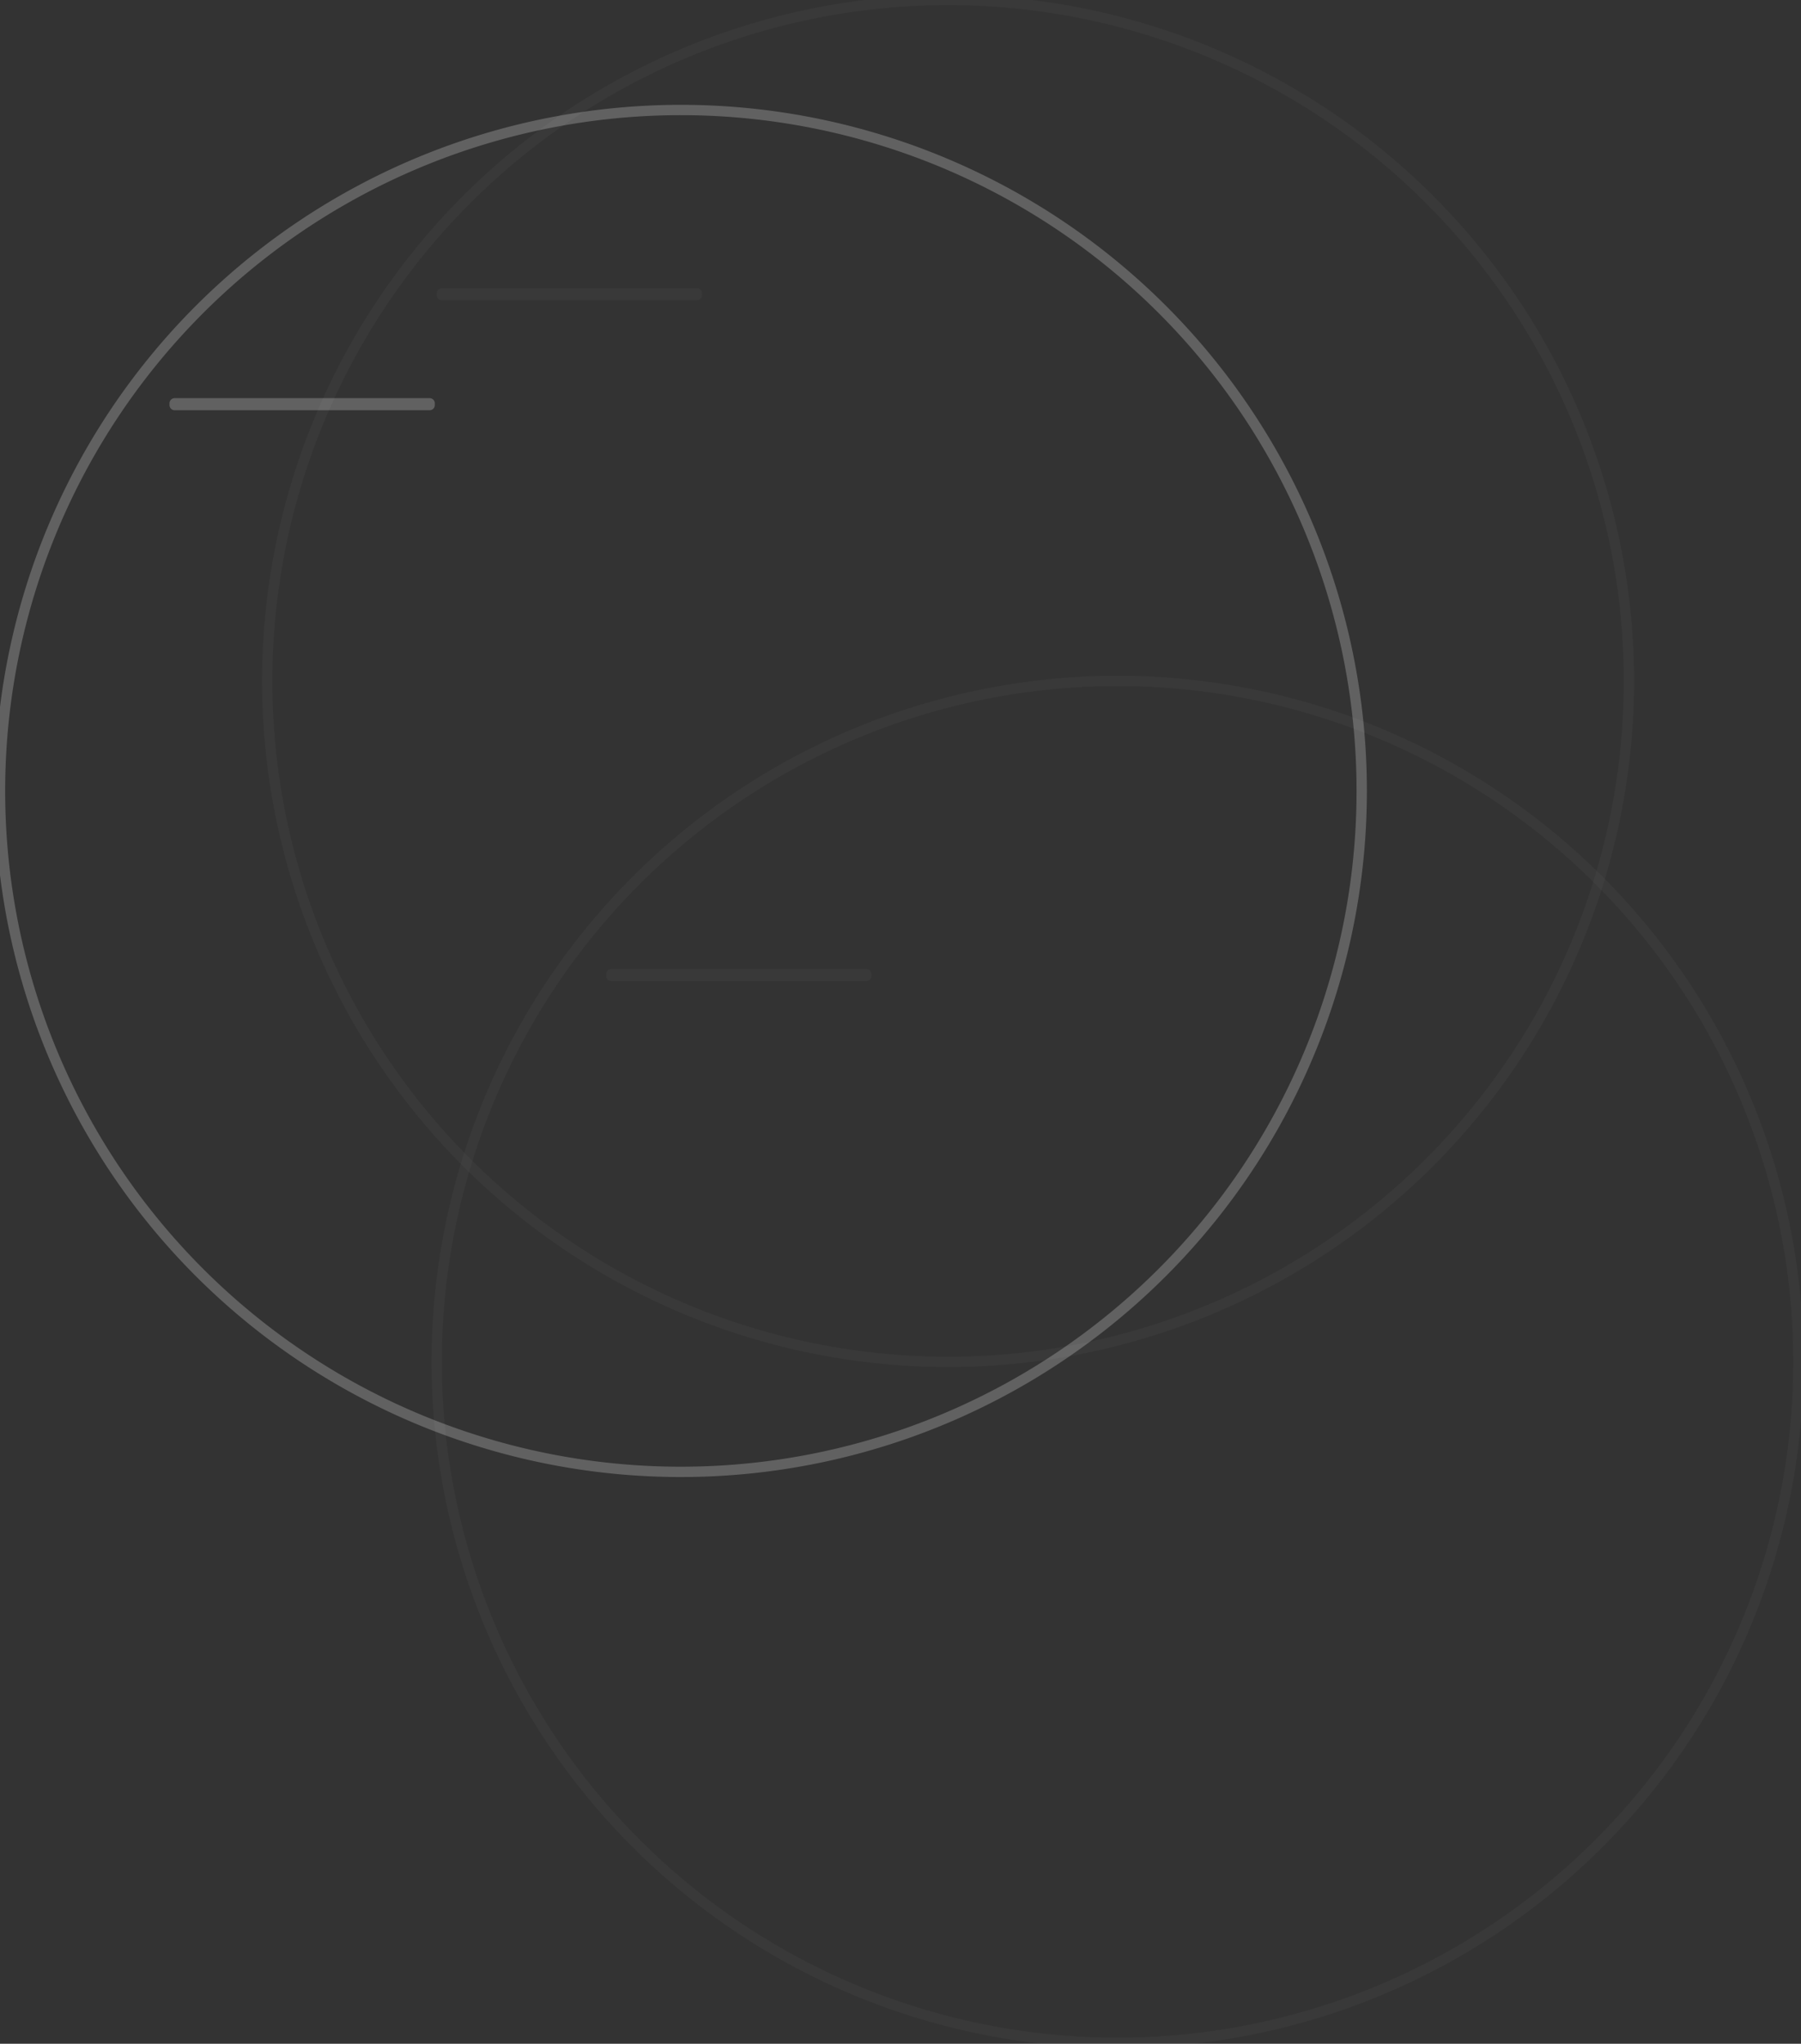 <svg xmlns="http://www.w3.org/2000/svg" width="349" height="396" viewBox="0 0 349 396">
  <rect x="0" y="0" width="349" height="396" fill="#333333" stroke="none"/>
<defs>
    <style>
      .cls-1, .cls-2 {
        fill: #fff;
        fill-opacity: 0;
        stroke: #fff;
        stroke-linejoin: round;
        stroke-width: 2px;
        fill-rule: evenodd;
      }

      .cls-1 {
        opacity: 0.03;
      }

      .cls-2 {
        opacity: 0.23;
      }
    </style>
  </defs>
  <path class="cls-1" d="M85.628,57.172V56.834h49.413v0.338H85.628ZM183.781,0a131.938,131.938,0,1,1-132,131.938A131.969,131.969,0,0,1,183.781,0Z"/>
  <path id="Shape_1_copy" data-name="Shape 1 copy" class="cls-1" d="M118.457,189.108v-0.339h49.414v0.339H118.457Zm98.152-57.17A131.938,131.938,0,1,1,84.625,263.875,131.961,131.961,0,0,1,216.609,131.938Z"/>
  <path id="Shape_1_copy_2" data-name="Shape 1 copy 2" class="cls-2" d="M33.845,78.485V78.147H83.259v0.338H33.845ZM132,21.313A131.938,131.938,0,1,1,0,153.25,131.969,131.969,0,0,1,132,21.313Z"/>
</svg>
